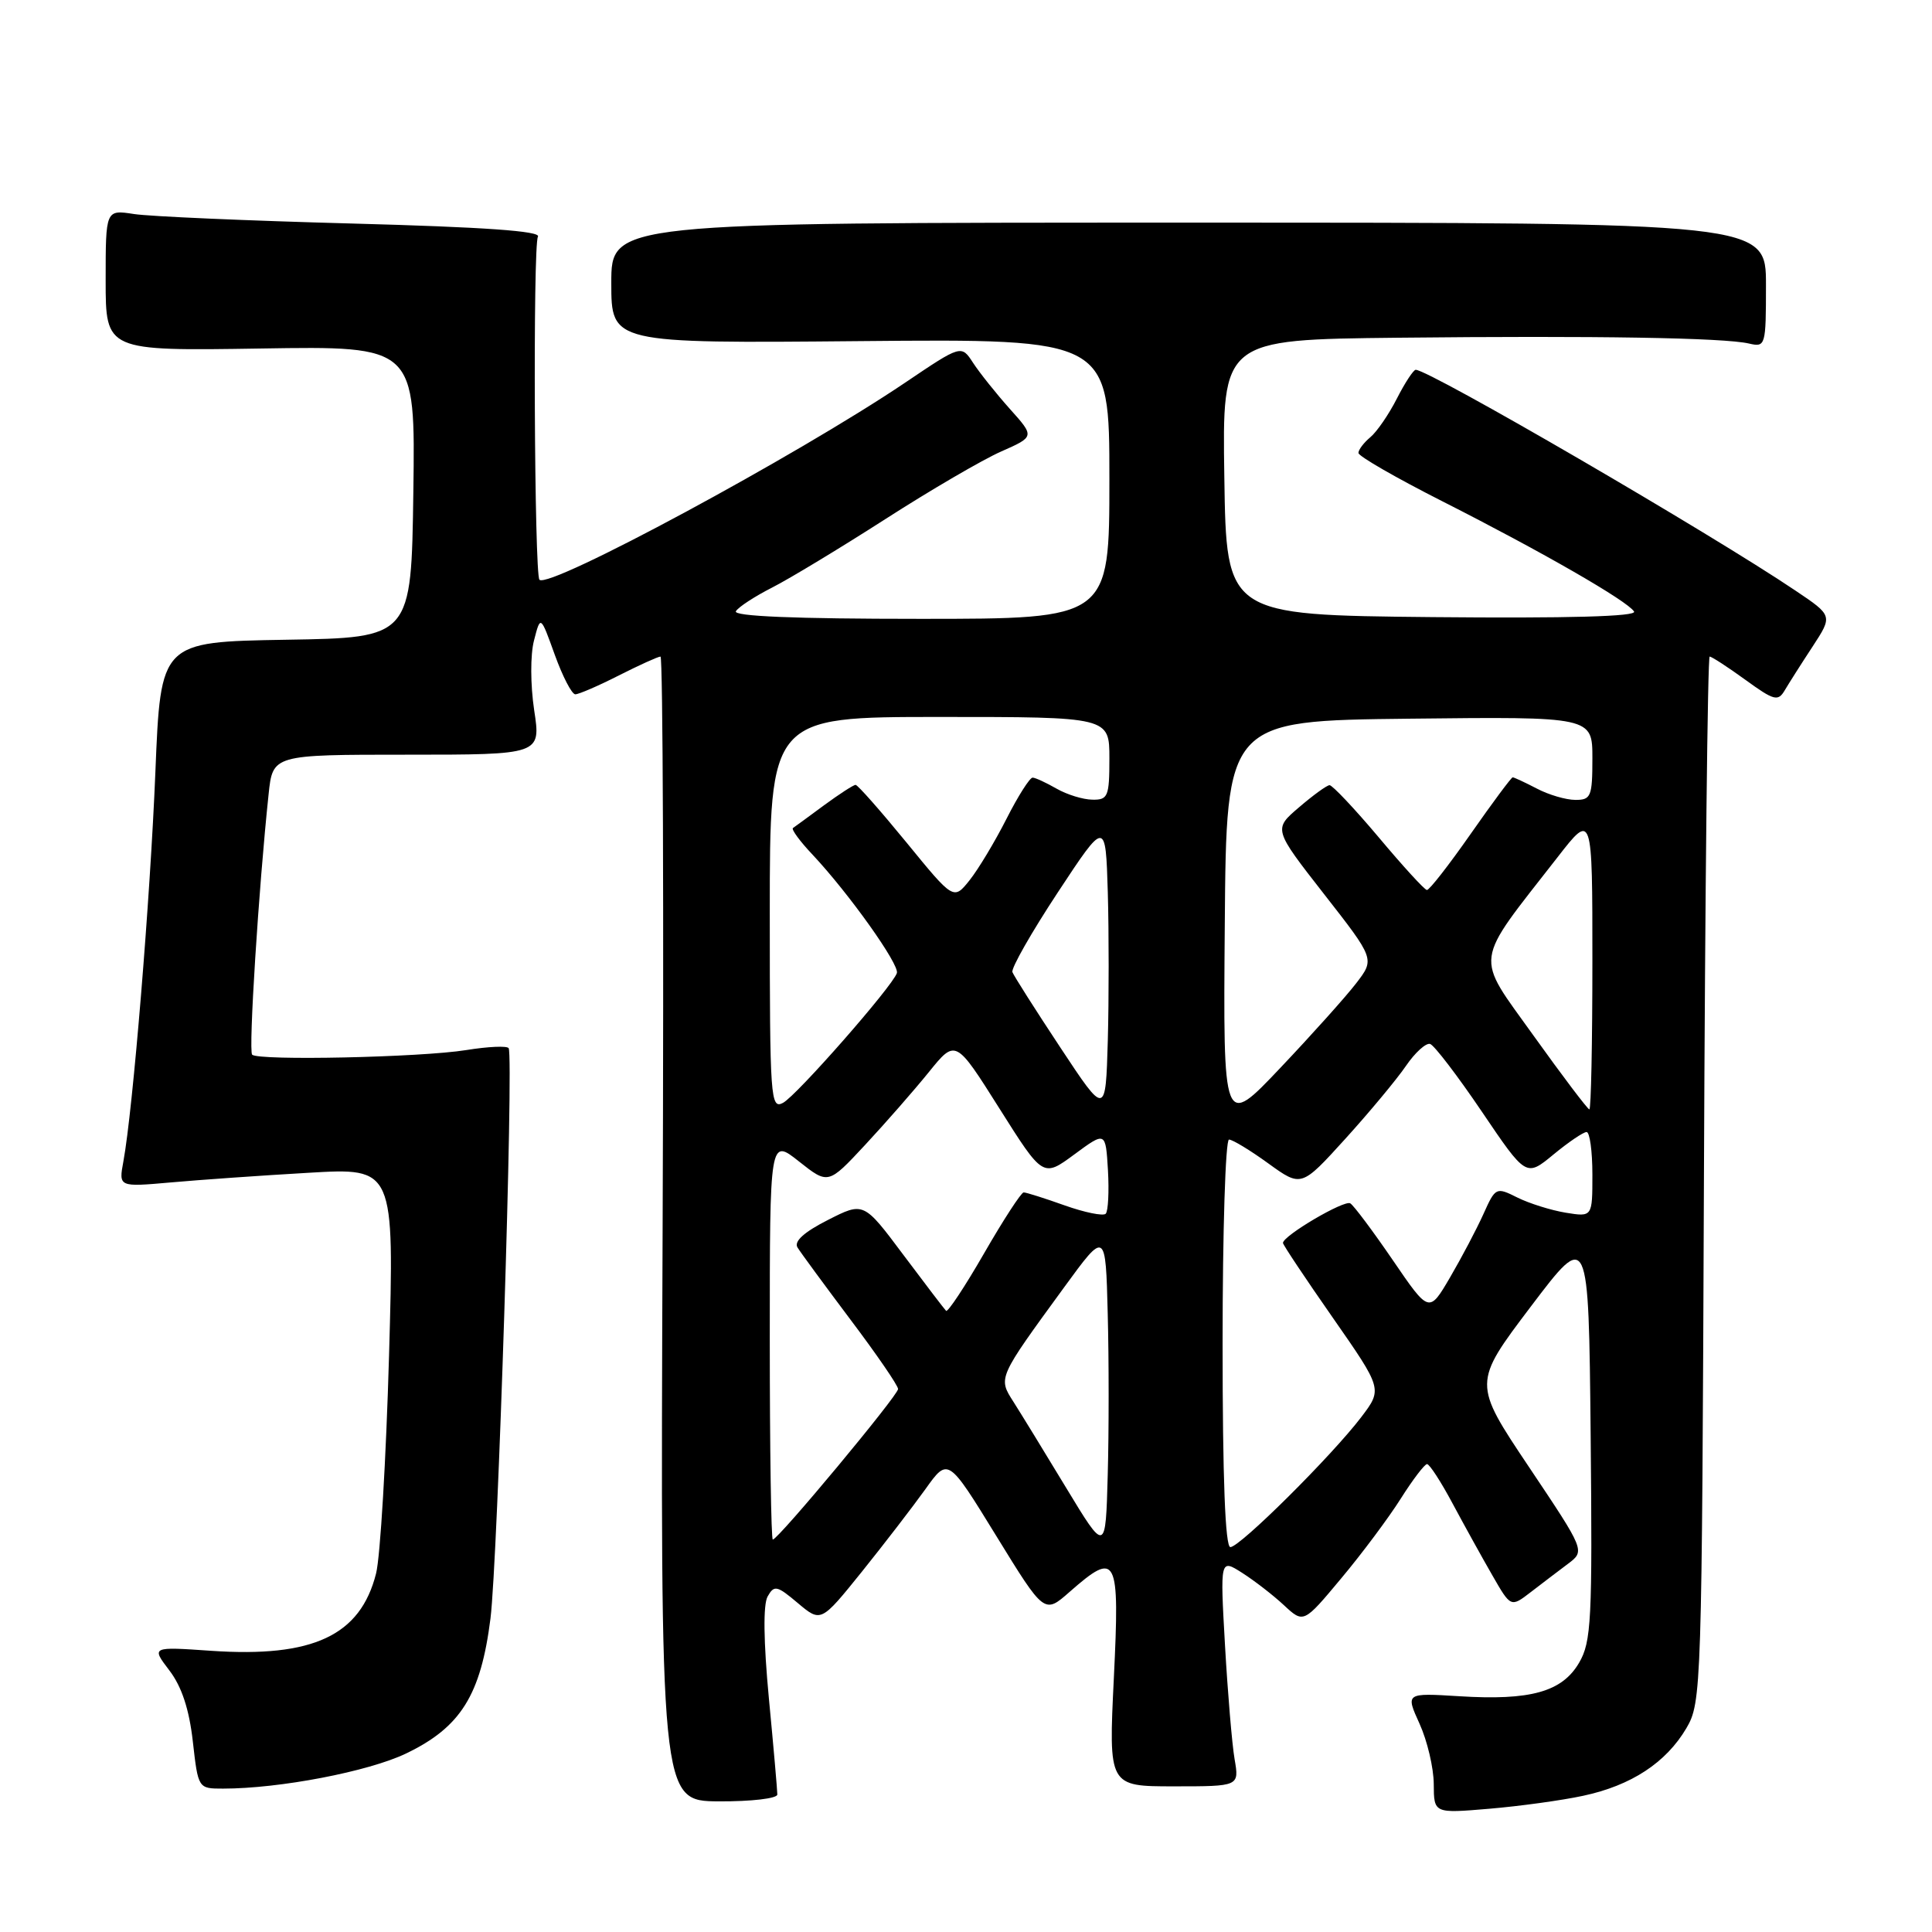 <?xml version="1.0" encoding="UTF-8" standalone="no"?>
<!DOCTYPE svg PUBLIC "-//W3C//DTD SVG 1.1//EN" "http://www.w3.org/Graphics/SVG/1.1/DTD/svg11.dtd" >
<svg xmlns="http://www.w3.org/2000/svg" xmlns:xlink="http://www.w3.org/1999/xlink" version="1.1" viewBox="0 0 256 256">
 <g >
 <path fill="currentColor"
d=" M 209.78 237.95 C 216.15 236.59 220.76 233.56 223.45 229.00 C 225.46 225.57 225.51 224.05 225.78 156.25 C 225.93 118.16 226.27 87.00 226.54 87.00 C 226.80 87.00 228.93 88.38 231.26 90.07 C 235.09 92.85 235.60 92.98 236.50 91.45 C 237.05 90.52 238.70 87.92 240.18 85.67 C 242.85 81.58 242.85 81.58 237.91 78.26 C 226.62 70.65 189.38 49.00 187.59 49.00 C 187.29 49.00 186.16 50.72 185.09 52.82 C 184.02 54.92 182.44 57.22 181.57 57.94 C 180.71 58.66 180.00 59.59 180.00 60.02 C 180.00 60.45 185.03 63.34 191.17 66.45 C 204.35 73.13 215.65 79.63 216.52 81.03 C 216.93 81.69 207.86 81.94 189.82 81.77 C 162.50 81.50 162.50 81.50 162.23 63.25 C 161.95 45.00 161.95 45.00 185.23 44.75 C 211.53 44.47 228.43 44.75 231.75 45.52 C 233.94 46.03 234.00 45.83 234.00 37.77 C 234.00 29.50 234.00 29.50 157.50 29.50 C 81.00 29.50 81.00 29.50 81.00 37.50 C 81.00 45.50 81.00 45.50 114.00 45.20 C 147.00 44.90 147.00 44.90 147.00 63.45 C 147.00 82.00 147.00 82.00 121.94 82.00 C 105.25 82.00 97.09 81.66 97.51 80.99 C 97.85 80.43 100.02 79.02 102.32 77.85 C 104.62 76.68 111.38 72.59 117.35 68.76 C 123.31 64.93 130.20 60.91 132.65 59.83 C 137.11 57.86 137.11 57.86 133.80 54.17 C 131.99 52.14 129.80 49.40 128.94 48.08 C 127.38 45.68 127.38 45.68 119.94 50.70 C 105.57 60.39 72.75 78.08 71.48 76.82 C 70.80 76.13 70.60 32.45 71.28 31.36 C 71.73 30.62 64.14 30.09 46.72 29.62 C 32.85 29.25 19.81 28.68 17.75 28.36 C 14.00 27.78 14.00 27.78 14.00 37.14 C 14.00 46.50 14.00 46.50 34.52 46.18 C 55.04 45.85 55.04 45.85 54.77 65.18 C 54.50 84.50 54.50 84.50 37.90 84.77 C 21.29 85.05 21.29 85.05 20.59 102.27 C 19.91 119.05 17.61 147.07 16.35 153.89 C 15.72 157.29 15.72 157.29 22.61 156.68 C 26.40 156.34 34.62 155.76 40.88 155.40 C 52.25 154.73 52.25 154.73 51.55 179.61 C 51.16 193.30 50.39 206.30 49.83 208.50 C 47.75 216.72 41.48 219.66 27.99 218.74 C 20.04 218.19 20.04 218.19 22.45 221.35 C 24.08 223.49 25.07 226.49 25.55 230.75 C 26.26 237.00 26.26 237.00 29.56 237.00 C 37.06 237.00 48.82 234.74 53.80 232.35 C 61.05 228.87 63.71 224.61 64.99 214.46 C 65.96 206.75 68.08 140.12 67.40 138.89 C 67.21 138.56 64.68 138.67 61.78 139.14 C 55.74 140.11 34.24 140.57 33.41 139.75 C 32.91 139.24 34.27 117.71 35.59 105.25 C 36.14 100.00 36.14 100.00 53.91 100.00 C 71.68 100.00 71.68 100.00 70.78 94.10 C 70.28 90.74 70.26 86.76 70.76 84.86 C 71.62 81.51 71.62 81.51 73.51 86.76 C 74.55 89.64 75.77 92.00 76.23 92.00 C 76.69 92.00 79.29 90.88 82.00 89.50 C 84.71 88.13 87.20 87.00 87.52 87.00 C 87.84 87.00 87.97 121.12 87.80 162.82 C 87.50 238.64 87.50 238.64 95.25 238.69 C 99.57 238.71 103.00 238.31 103.00 237.78 C 103.00 237.25 102.50 231.51 101.88 225.03 C 101.17 217.50 101.11 212.63 101.71 211.55 C 102.58 210.00 102.95 210.08 105.72 212.42 C 108.78 214.99 108.78 214.99 114.21 208.25 C 117.19 204.54 120.98 199.61 122.63 197.31 C 125.62 193.12 125.62 193.12 132.00 203.50 C 138.38 213.88 138.38 213.88 141.72 210.94 C 148.01 205.42 148.38 206.13 147.59 222.35 C 146.89 236.70 146.89 236.70 155.55 236.70 C 164.21 236.70 164.21 236.70 163.59 233.10 C 163.25 231.12 162.68 224.34 162.32 218.03 C 161.67 206.55 161.67 206.55 164.59 208.41 C 166.19 209.43 168.68 211.35 170.12 212.69 C 172.73 215.12 172.73 215.12 177.71 209.15 C 180.46 205.87 184.00 201.12 185.60 198.59 C 187.19 196.07 188.77 194.00 189.09 194.00 C 189.42 194.00 190.95 196.36 192.49 199.25 C 194.04 202.14 196.40 206.41 197.75 208.75 C 200.19 213.00 200.19 213.00 202.84 210.96 C 204.30 209.83 206.52 208.15 207.77 207.21 C 210.04 205.50 210.04 205.50 202.60 194.39 C 195.16 183.28 195.16 183.28 202.83 173.14 C 210.50 163.01 210.50 163.01 210.77 190.13 C 211.01 214.68 210.86 217.55 209.24 220.32 C 206.99 224.18 202.80 225.35 193.37 224.76 C 186.24 224.32 186.24 224.32 188.10 228.41 C 189.12 230.66 189.97 234.25 189.98 236.40 C 190.00 240.29 190.00 240.29 197.32 239.67 C 201.35 239.33 206.96 238.56 209.78 237.95 Z  M 141.27 197.14 C 138.40 192.39 135.25 187.26 134.29 185.75 C 132.24 182.54 132.19 182.66 141.00 170.58 C 146.50 163.04 146.50 163.04 146.78 174.08 C 146.94 180.15 146.94 189.76 146.78 195.45 C 146.50 205.78 146.50 205.78 141.27 197.14 Z  M 162.00 178.00 C 162.00 163.15 162.38 151.00 162.85 151.00 C 163.32 151.00 165.66 152.42 168.06 154.16 C 172.43 157.32 172.43 157.32 178.25 150.91 C 181.45 147.38 185.06 143.04 186.28 141.26 C 187.50 139.47 188.95 138.16 189.50 138.33 C 190.05 138.51 193.14 142.55 196.36 147.31 C 202.22 155.97 202.22 155.97 205.84 152.98 C 207.83 151.34 209.80 150.00 210.23 150.00 C 210.65 150.00 211.00 152.53 211.00 155.63 C 211.00 161.26 211.00 161.26 207.47 160.69 C 205.53 160.37 202.65 159.47 201.06 158.68 C 198.24 157.27 198.16 157.31 196.56 160.87 C 195.66 162.87 193.67 166.64 192.14 169.26 C 189.36 174.01 189.36 174.01 184.57 167.00 C 181.93 163.14 179.39 159.74 178.92 159.45 C 178.13 158.96 170.00 163.74 170.00 164.70 C 170.00 164.94 172.97 169.40 176.60 174.60 C 183.19 184.06 183.19 184.06 180.37 187.78 C 176.47 192.90 164.30 205.00 163.03 205.00 C 162.35 205.00 162.00 195.93 162.00 178.00 Z  M 102.00 177.42 C 102.00 150.83 102.00 150.83 105.87 153.90 C 109.74 156.96 109.74 156.96 114.62 151.72 C 117.30 148.84 121.10 144.50 123.06 142.08 C 126.62 137.67 126.62 137.67 132.41 146.85 C 138.20 156.03 138.20 156.03 142.35 152.97 C 146.50 149.91 146.50 149.91 146.81 155.06 C 146.97 157.90 146.84 160.49 146.51 160.83 C 146.17 161.16 143.72 160.66 141.07 159.72 C 138.41 158.77 135.97 158.00 135.64 158.00 C 135.32 158.00 132.96 161.62 130.41 166.05 C 127.86 170.48 125.58 173.92 125.36 173.69 C 125.13 173.46 122.58 170.12 119.69 166.26 C 114.44 159.24 114.44 159.24 109.69 161.66 C 106.55 163.25 105.18 164.49 105.67 165.29 C 106.07 165.95 109.24 170.26 112.70 174.87 C 116.17 179.47 119.00 183.60 119.00 184.05 C 119.00 184.90 103.11 204.00 102.40 204.00 C 102.18 204.00 102.00 192.04 102.00 177.42 Z  M 162.29 122.50 C 162.50 95.50 162.50 95.50 186.75 95.23 C 211.00 94.96 211.00 94.96 211.00 100.48 C 211.00 105.54 210.81 106.00 208.75 105.99 C 207.51 105.99 205.21 105.32 203.64 104.49 C 202.06 103.67 200.62 103.00 200.44 103.00 C 200.26 103.00 197.75 106.38 194.87 110.50 C 191.99 114.62 189.38 117.97 189.07 117.93 C 188.75 117.90 185.87 114.75 182.67 110.93 C 179.46 107.12 176.53 104.02 176.17 104.04 C 175.80 104.06 173.98 105.38 172.12 106.98 C 168.73 109.87 168.73 109.87 175.45 118.48 C 182.17 127.08 182.17 127.08 179.70 130.29 C 178.34 132.06 173.82 137.10 169.65 141.50 C 162.07 149.50 162.07 149.50 162.29 122.50 Z  M 140.50 138.80 C 137.20 133.81 134.34 129.31 134.15 128.81 C 133.96 128.31 136.66 123.57 140.15 118.27 C 146.50 108.63 146.50 108.63 146.79 118.26 C 146.94 123.56 146.94 132.39 146.79 137.89 C 146.50 147.88 146.50 147.88 140.50 138.80 Z  M 102.00 121.04 C 102.00 95.00 102.00 95.00 124.50 95.00 C 147.00 95.00 147.00 95.00 147.00 100.50 C 147.00 105.55 146.81 106.00 144.75 105.96 C 143.51 105.95 141.38 105.29 140.00 104.50 C 138.62 103.71 137.20 103.05 136.83 103.04 C 136.46 103.02 134.90 105.47 133.37 108.49 C 131.84 111.51 129.64 115.17 128.48 116.63 C 126.36 119.28 126.36 119.28 120.12 111.64 C 116.68 107.44 113.65 104.00 113.37 104.00 C 113.09 104.00 111.21 105.22 109.18 106.71 C 107.16 108.20 105.31 109.56 105.07 109.72 C 104.83 109.89 106.00 111.49 107.68 113.26 C 112.50 118.40 119.22 127.84 118.84 128.94 C 118.23 130.74 105.58 145.15 103.76 146.13 C 102.10 147.02 102.00 145.59 102.00 121.04 Z  M 203.22 137.25 C 195.37 126.27 195.13 128.03 206.39 113.58 C 211.00 107.65 211.00 107.65 211.00 127.33 C 211.00 138.15 210.82 147.00 210.60 147.00 C 210.38 147.00 207.06 142.61 203.22 137.25 Z "/>
</g>
</svg>